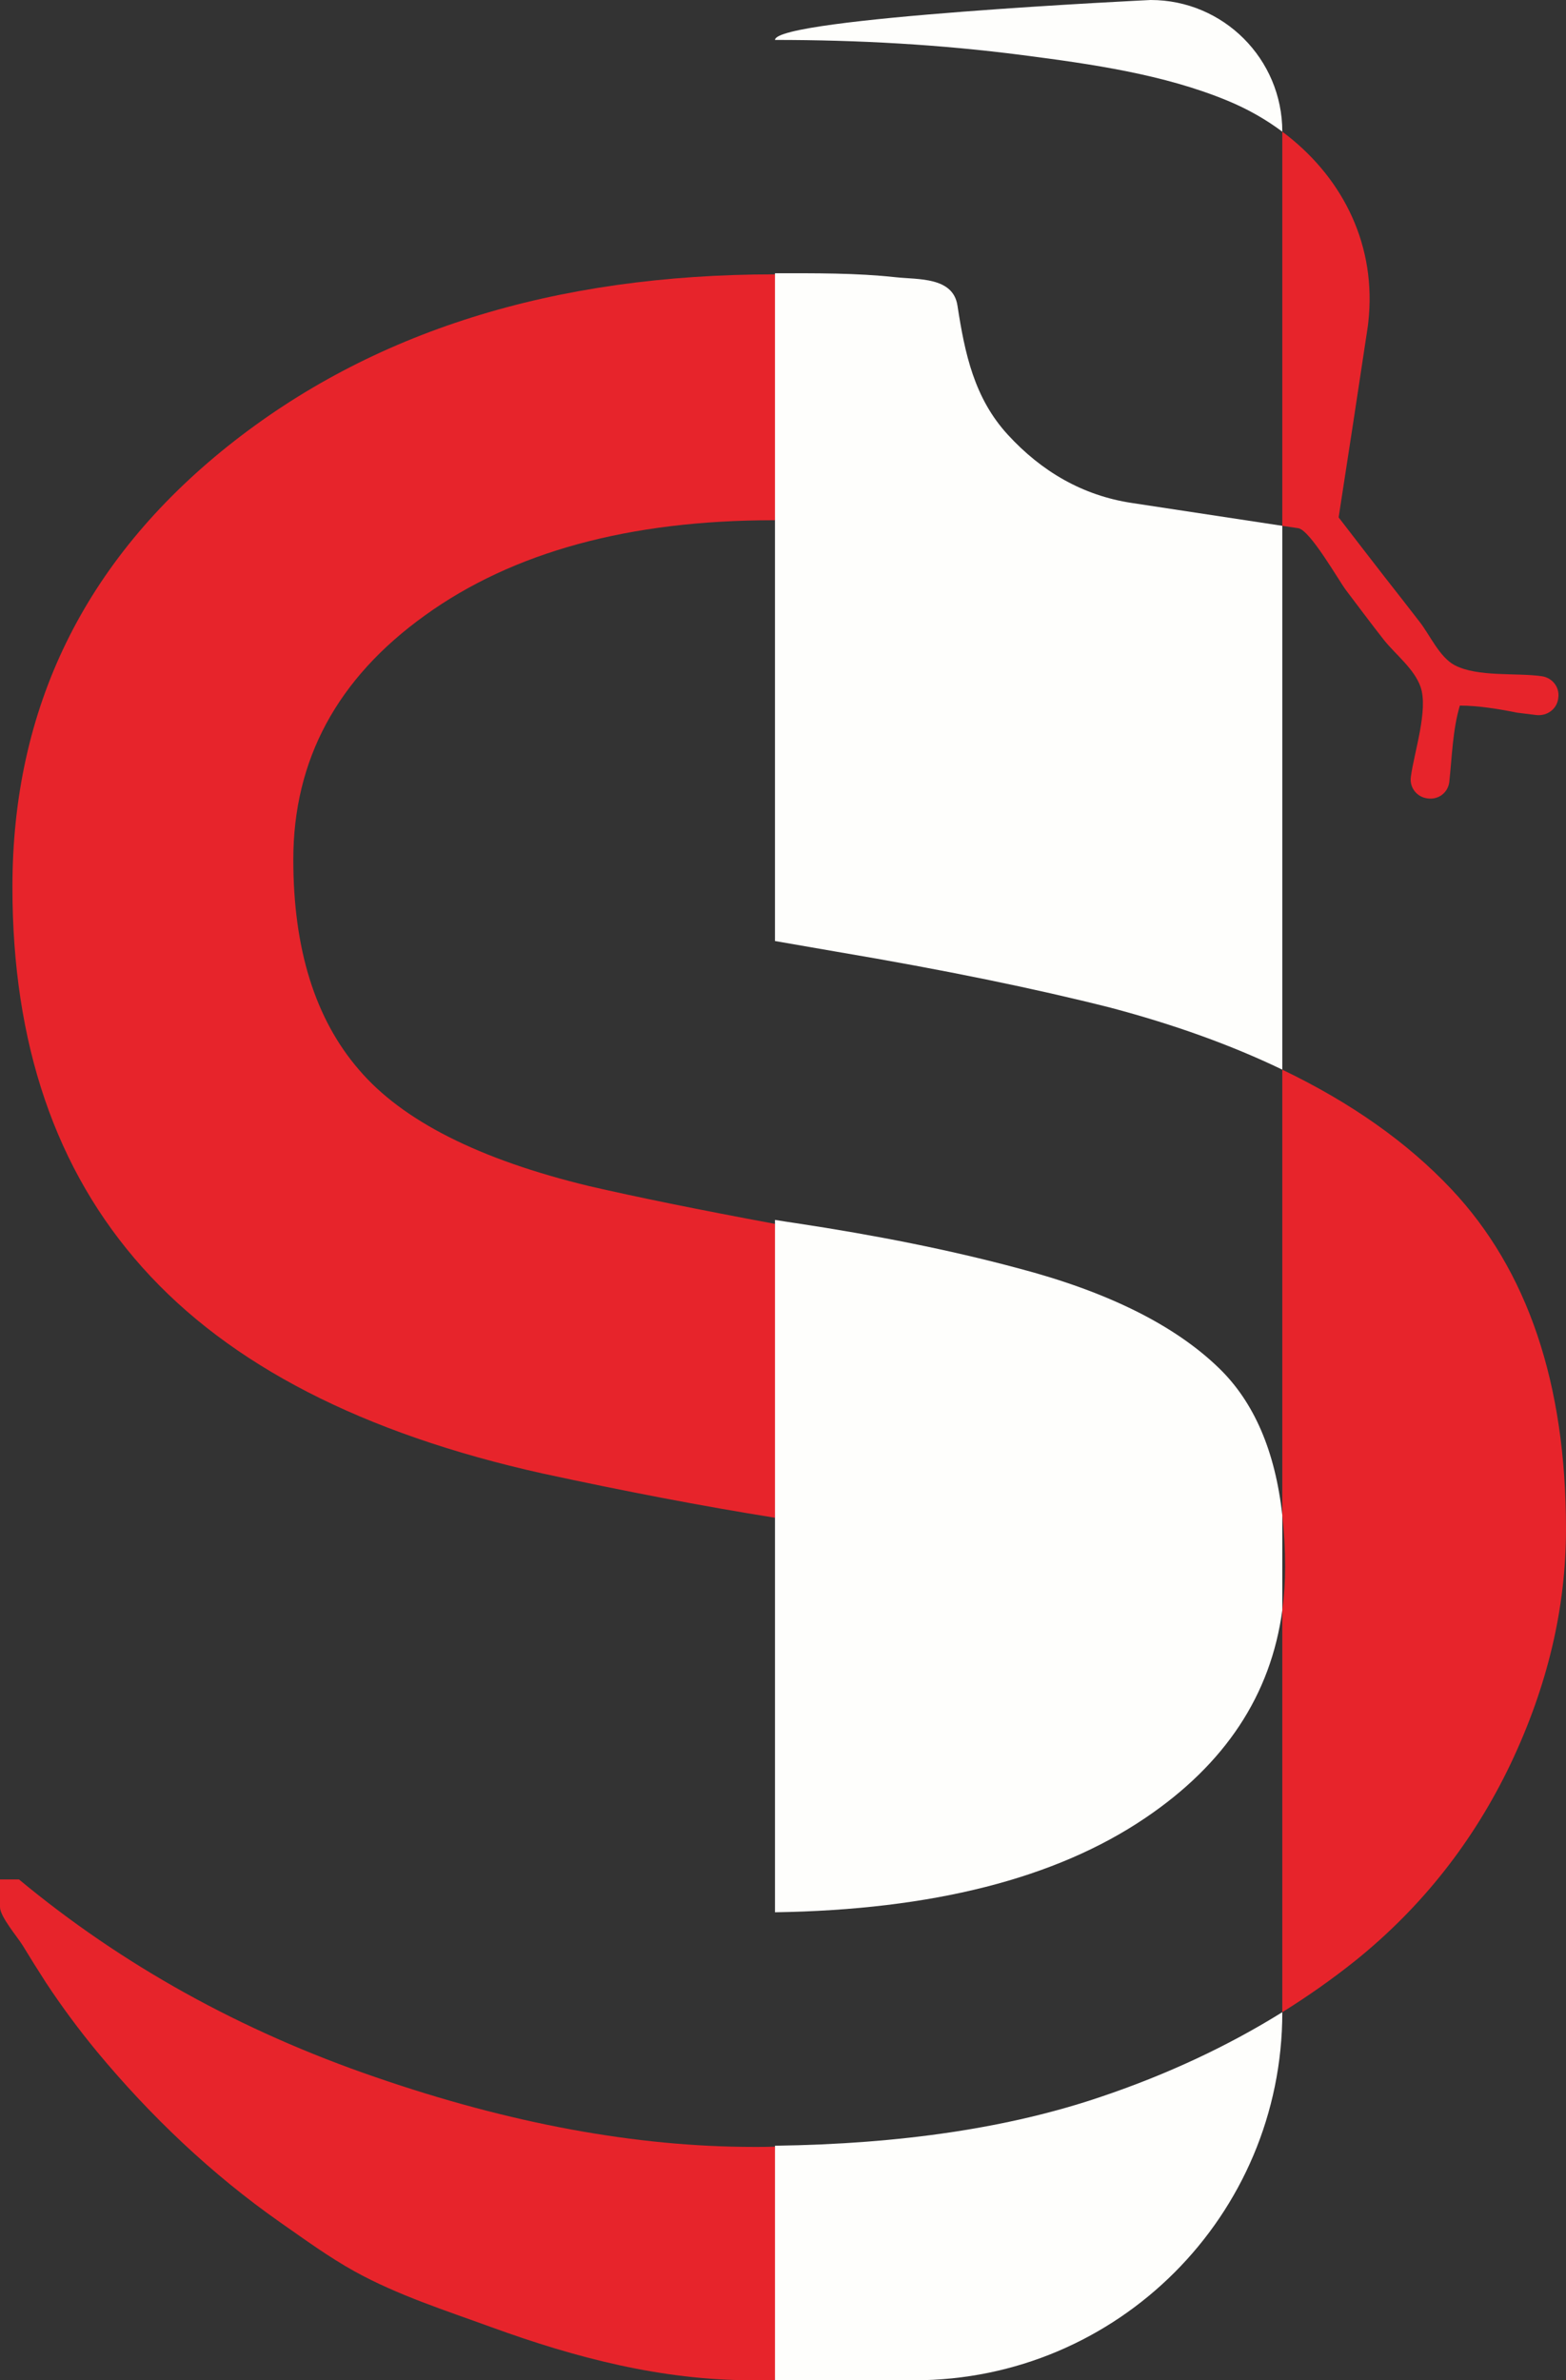 <svg version="1.1" id="图层_1" x="0px" y="0px" width="151.09px" height="229.561px" viewBox="0 0 151.09 229.561" enable-background="new 0 0 151.09 229.561" xml:space="preserve" xmlns:xml="http://www.w3.org/XML/1998/namespace" xmlns="http://www.w3.org/2000/svg" xmlns:xlink="http://www.w3.org/1999/xlink">
  <rect x="0" y="0" width="151.09" height="229.561" fill="#333333" stroke="none"/>
  <g>
    <path fill="#E7242B" d="M151.09,147.472c0,7.625-1.791,15.16-5.346,22.645c-3.555,7.444-8.539,13.782-14.941,18.947
		c-2.24,1.791-4.598,3.452-7.084,4.998v-38.784c0.18-1.34,0.271-2.73,0.271-4.147c0-1.751-0.092-3.413-0.271-4.984v-42.981
		c6.633,3.182,12.068,7.02,16.293,11.502C147.393,122.497,151.09,133.432,151.09,147.472z" class="color c1"/>
    <path fill="#E7242B" d="M150.344,67.315c-0.104,1.044-1.045,1.752-2.1,1.649l-1.869-0.232c-1.725-0.348-3.76-0.683-5.525-0.683
		c-0.693,2.306-0.76,4.959-1.018,7.343c-0.115,1.056-1.057,1.765-2.1,1.609c-1.018-0.115-1.766-1.043-1.609-2.086
		c0.297-2.307,1.699-6.44,0.939-8.656c-0.605-1.739-2.369-3.092-3.504-4.495c-1.25-1.585-2.461-3.221-3.684-4.831
		c-0.682-0.889-3.465-5.809-4.611-5.989c0,0-0.592-0.09-1.545-0.23V12.7c5.525,4.109,8.951,10.422,8.359,17.737
		c-0.039,0.438-0.078,0.889-0.154,1.34l-1.379,9.095l-1.391,9.028c1.467,1.895,2.91,3.786,4.379,5.667
		c1.158,1.481,2.316,2.95,3.465,4.444c0.967,1.249,1.893,3.36,3.336,4.135c2.215,1.172,5.951,0.721,8.398,1.068
		C149.79,65.357,150.499,66.297,150.344,67.315z" class="color c1"/>
    <path fill="#E7242B" d="M28.299,82.908c0,8.605,2.1,15.353,6.324,20.251c4.197,4.928,11.605,8.675,22.244,11.238
		c4.471,1.032,10.434,2.253,17.904,3.638l1.287,14.613l-1.287,13.729c-7.084-1.129-14.543-2.566-22.398-4.264
		c-17.377-3.854-30.244-10.479-38.631-19.871C5.344,112.851,1.198,100.62,1.198,85.556c0-17.277,6.93-31.449,20.775-42.523
		c13.848-11.05,31.441-16.573,52.785-16.573h0.014l1.287,13.45l-1.287,10.264h-0.154c-13.938,0-25.168,3.081-33.633,9.188
		C32.524,65.44,28.299,73.285,28.299,82.908z" class="color c1"/>
    <path fill="#E7242B" d="M74.772,207.032l1.289,11.78l-1.289,10.735c-0.746,0.013-1.492,0.013-2.254,0.013
		c-8.682,0-16.988-2.164-25.092-5.113c-4.457-1.623-9.029-3.079-13.189-5.372c-2.512-1.391-4.855-3.104-7.199-4.739
		c-6.621-4.638-12.533-10.267-17.686-16.475c-1.74-2.112-3.375-4.314-4.883-6.596c-0.773-1.197-1.533-2.408-2.268-3.619
		C1.7,186.823,0,184.852,0,183.924v-2.666h1.828c9.932,8.243,21.383,14.605,34.379,19.063c12.982,4.482,25.154,6.736,36.566,6.736
		C73.446,207.058,74.116,207.058,74.772,207.032z" class="color c1"/>
    <path fill="#FEFEFC" d="M123.719,12.7L123.719,12.7c-1.598-1.196-3.375-2.201-5.281-2.987c-6.156-2.55-13.178-3.542-19.76-4.393
		c-7.92-1.03-15.906-1.469-23.906-1.469l0,0C74.772,1.725,111.018,0,111.018,0C118.032,0,123.719,5.686,123.719,12.7z" class="color c2"/>
    <path fill="#FEFEFC" d="M123.719,50.712v52.449c-4.869-2.345-10.395-4.341-16.578-5.977c-7.225-1.829-15.982-3.633-26.354-5.385
		c-2.1-0.36-4.109-0.708-6.016-1.043V26.354c3.891,0,7.793-0.039,11.67,0.386c2.125,0.232,5.525-0.052,5.938,2.744
		c0.709,4.611,1.611,8.913,4.869,12.455c3.232,3.518,7.188,5.849,11.953,6.569C109.215,48.509,119.7,50.107,123.719,50.712z" class="color c2"/>
    <path fill="#FEFEFC" d="M123.719,146.145v9.133c-1.096,8.192-5.525,14.864-13.242,20.068c-8.615,5.822-20.518,8.849-35.705,9.081
		v-66.774c0.67,0.116,1.342,0.207,2.012,0.311c7.676,1.159,14.824,2.576,21.406,4.341c8.693,2.28,15.135,5.5,19.398,9.622
		C120.989,135.209,123.036,139.949,123.719,146.145z" class="color c2"/>
    <path fill="#FEFEFC" d="M123.719,194.062L123.719,194.062c0,19.605-15.893,35.499-35.5,35.499H74.772v-10.748v-11.871
		c12.211-0.167,22.695-1.738,31.508-4.739C112.616,200.064,118.438,197.346,123.719,194.062z" class="color c2"/>
  </g>
</svg>